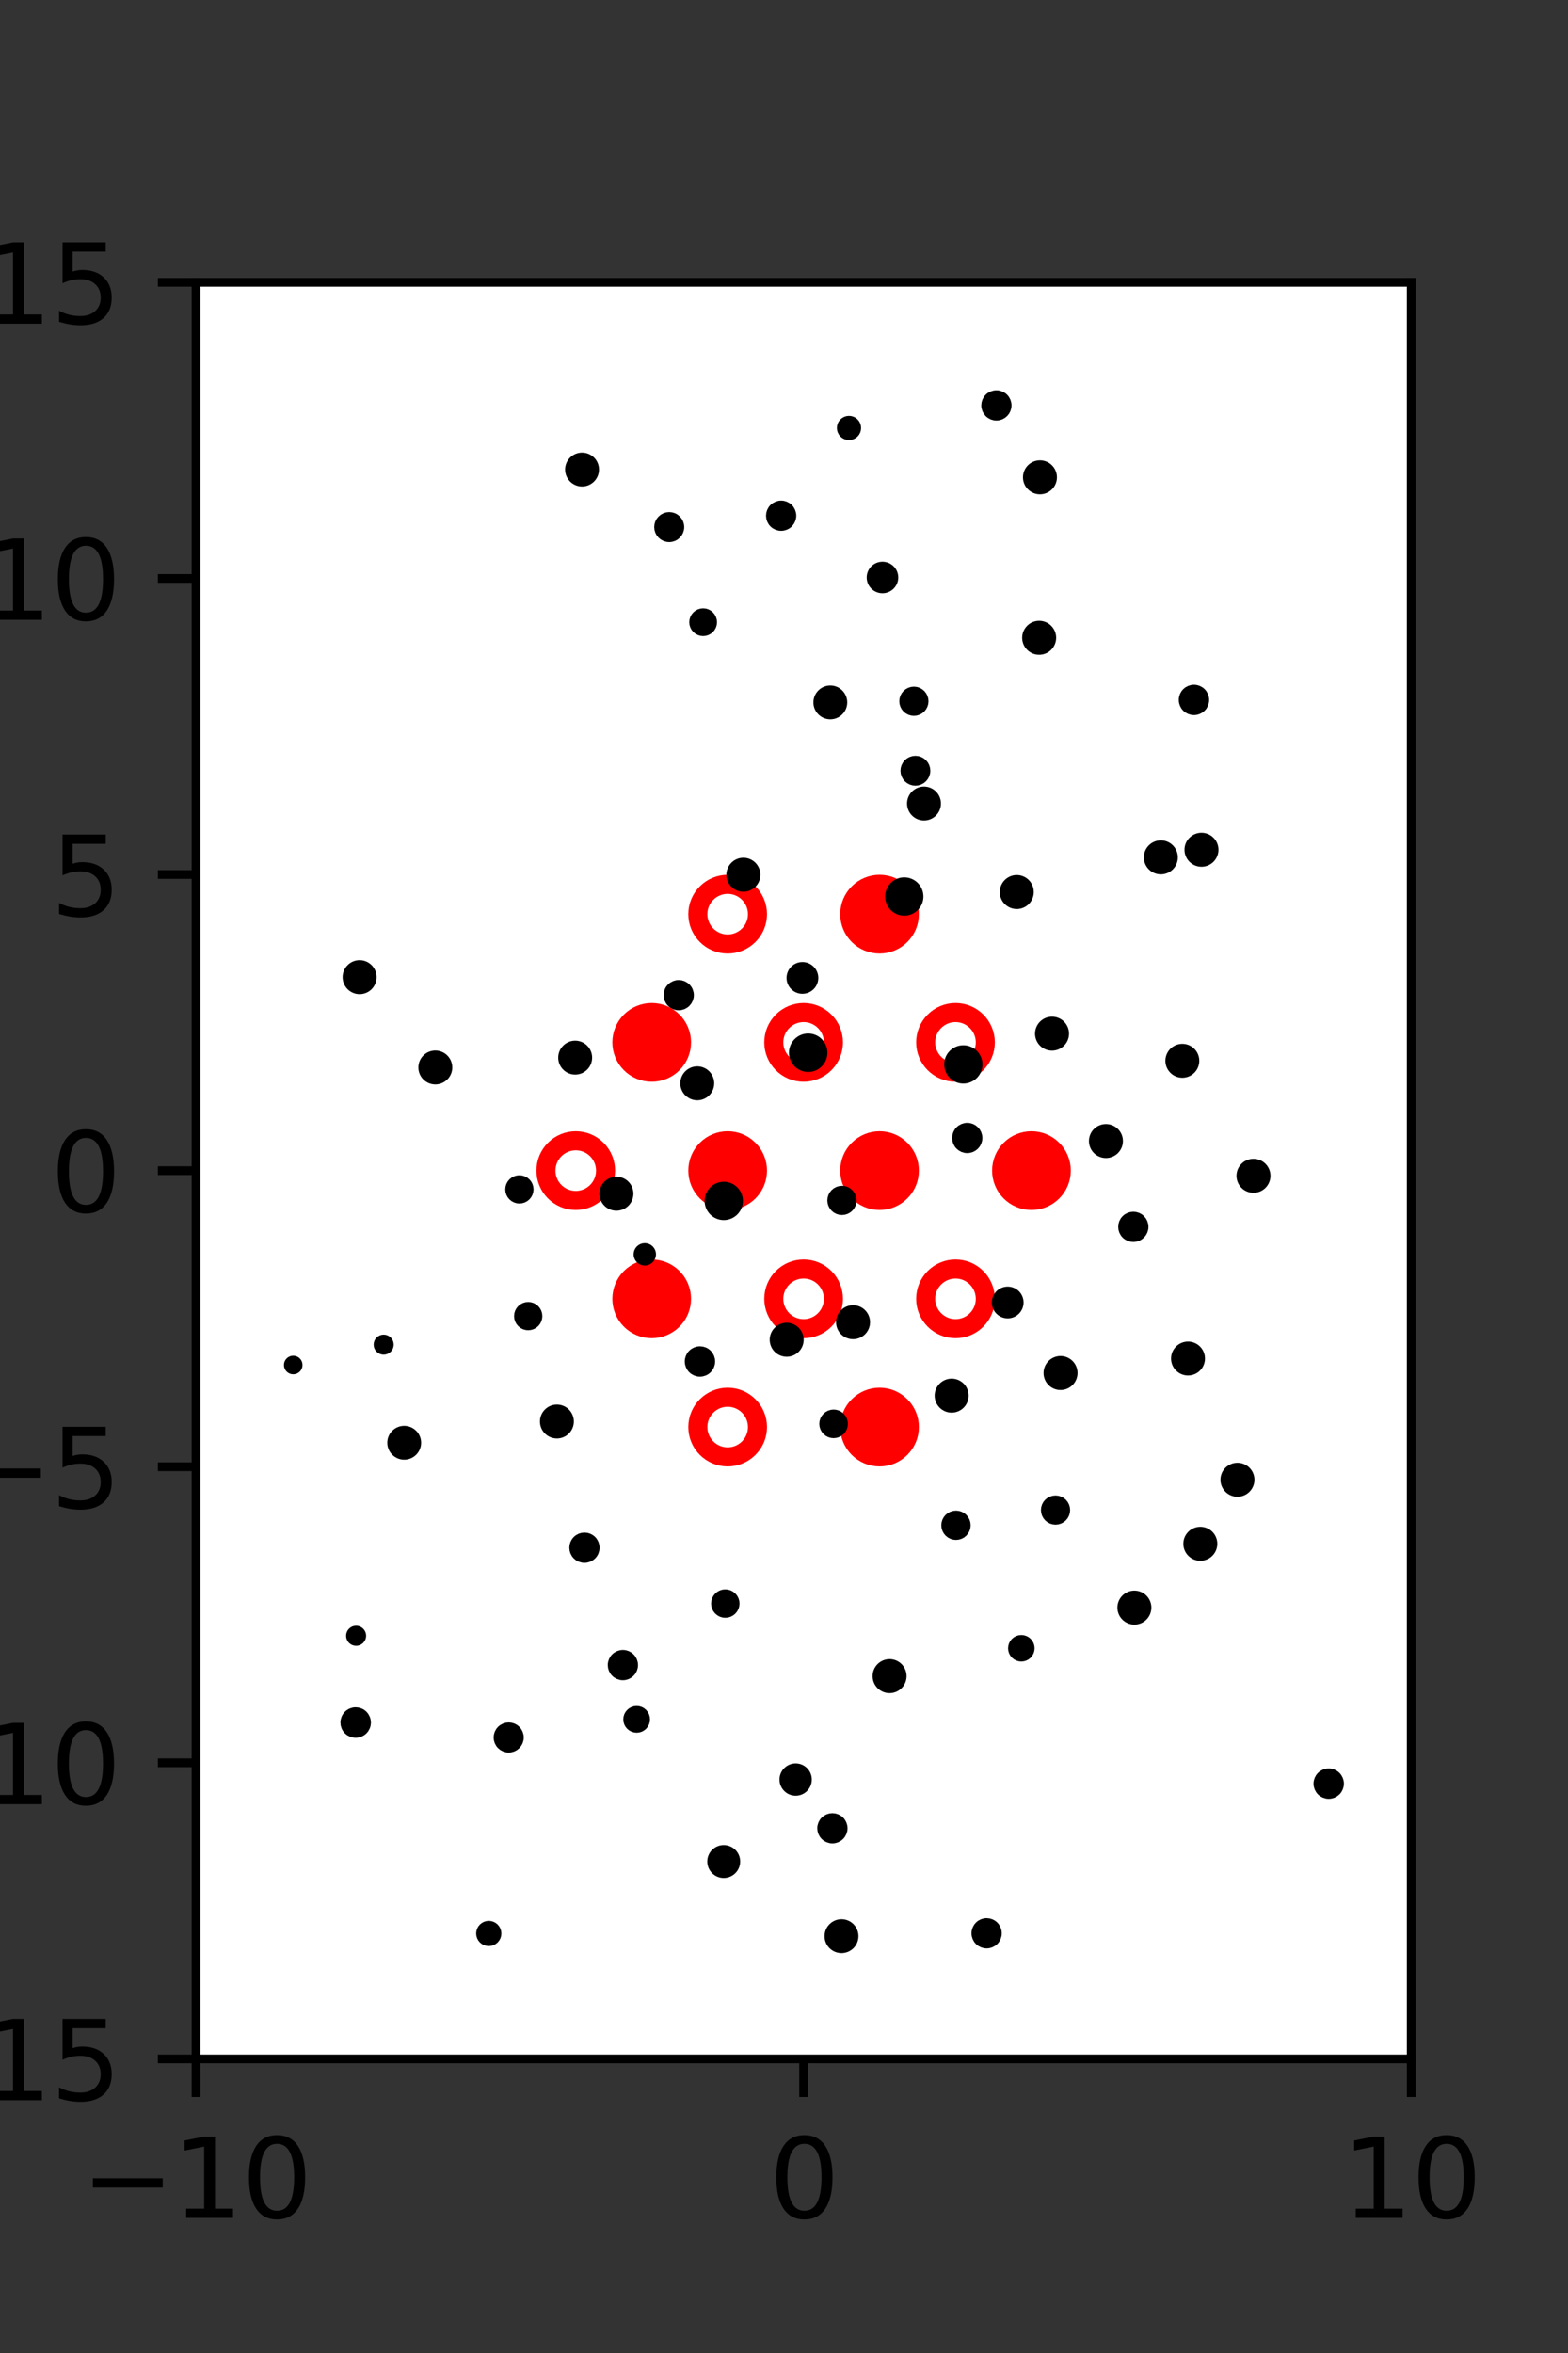 <?xml version="1.0" encoding="utf-8" standalone="no"?>
<!DOCTYPE svg PUBLIC "-//W3C//DTD SVG 1.1//EN"
  "http://www.w3.org/Graphics/SVG/1.1/DTD/svg11.dtd">
<svg xmlns:xlink="http://www.w3.org/1999/xlink" width="144pt" height="216pt" viewBox="0 0 144 216" xmlns="http://www.w3.org/2000/svg" version="1.1">
 <rect x="0" y="0" width="144" height="216" fill="#333333" stroke="none"/>
 <defs>
  <style type="text/css">*{stroke-linejoin: round; stroke-linecap: butt}</style>
 </defs>
 <g id="figure_1">
  <g id="patch_1">
   <path d="M 0 216 
L 144 216 
L 144 0 
L 0 0 
L 0 216 
z
" style="fill: none"/>
  </g>
  <g id="axes_1">
   <g id="patch_2">
    <path d="M 18 189 
L 129.6 189 
L 129.6 25.92 
L 18 25.92 
z
" style="fill: #ffffff"/>
   </g>
   <g id="PathCollection_1">
    <defs>
     <path id="m86732c90a0" d="M 0 2.739 
C 0.726 2.739 1.423 2.45 1.936 1.936 
C 2.45 1.423 2.739 0.726 2.739 0 
C 2.739 -0.726 2.45 -1.423 1.936 -1.936 
C 1.423 -2.45 0.726 -2.739 0 -2.739 
C -0.726 -2.739 -1.423 -2.45 -1.936 -1.936 
C -2.45 -1.423 -2.739 -0.726 -2.739 0 
C -2.739 0.726 -2.45 1.423 -1.936 1.936 
C -1.423 2.45 -0.726 2.739 0 2.739 
z
" style="stroke: #ff0000; stroke-width: 1.75"/>
    </defs>
    <g clip-path="url(#pb650b4623a)">
     <use xlink:href="#m86732c90a0" x="80.775" y="83.921" style="fill: #ff0000; stroke: #ff0000; stroke-width: 1.75"/>
     <use xlink:href="#m86732c90a0" x="59.85" y="95.691" style="fill: #ff0000; stroke: #ff0000; stroke-width: 1.75"/>
     <use xlink:href="#m86732c90a0" x="66.825" y="107.46" style="fill: #ff0000; stroke: #ff0000; stroke-width: 1.75"/>
     <use xlink:href="#m86732c90a0" x="80.775" y="107.46" style="fill: #ff0000; stroke: #ff0000; stroke-width: 1.75"/>
     <use xlink:href="#m86732c90a0" x="94.725" y="107.46" style="fill: #ff0000; stroke: #ff0000; stroke-width: 1.75"/>
     <use xlink:href="#m86732c90a0" x="59.85" y="119.229" style="fill: #ff0000; stroke: #ff0000; stroke-width: 1.75"/>
     <use xlink:href="#m86732c90a0" x="80.775" y="130.999" style="fill: #ff0000; stroke: #ff0000; stroke-width: 1.75"/>
    </g>
   </g>
   <g id="PathCollection_2">
    <defs>
     <path id="C0_0_cd9a9853eb" d="M 0 2.739 
C 0.726 2.739 1.423 2.45 1.936 1.936 
C 2.45 1.423 2.739 0.726 2.739 -0 
C 2.739 -0.726 2.45 -1.423 1.936 -1.936 
C 1.423 -2.45 0.726 -2.739 0 -2.739 
C -0.726 -2.739 -1.423 -2.45 -1.936 -1.936 
C -2.45 -1.423 -2.739 -0.726 -2.739 0 
C -2.739 0.726 -2.45 1.423 -1.936 1.936 
C -1.423 2.45 -0.726 2.739 0 2.739 
z
"/>
    </defs>
    <g clip-path="url(#pb650b4623a)">
     <use xlink:href="#C0_0_cd9a9853eb" x="66.825" y="83.921" style="fill: none; stroke: #ff0000; stroke-width: 1.75"/>
    </g>
    <g clip-path="url(#pb650b4623a)">
     <use xlink:href="#C0_0_cd9a9853eb" x="73.8" y="95.691" style="fill: none; stroke: #ff0000; stroke-width: 1.75"/>
    </g>
    <g clip-path="url(#pb650b4623a)">
     <use xlink:href="#C0_0_cd9a9853eb" x="87.75" y="95.691" style="fill: none; stroke: #ff0000; stroke-width: 1.75"/>
    </g>
    <g clip-path="url(#pb650b4623a)">
     <use xlink:href="#C0_0_cd9a9853eb" x="52.875" y="107.46" style="fill: none; stroke: #ff0000; stroke-width: 1.75"/>
    </g>
    <g clip-path="url(#pb650b4623a)">
     <use xlink:href="#C0_0_cd9a9853eb" x="73.8" y="119.229" style="fill: none; stroke: #ff0000; stroke-width: 1.75"/>
    </g>
    <g clip-path="url(#pb650b4623a)">
     <use xlink:href="#C0_0_cd9a9853eb" x="87.75" y="119.229" style="fill: none; stroke: #ff0000; stroke-width: 1.75"/>
    </g>
    <g clip-path="url(#pb650b4623a)">
     <use xlink:href="#C0_0_cd9a9853eb" x="66.825" y="130.999" style="fill: none; stroke: #ff0000; stroke-width: 1.75"/>
    </g>
   </g>
   <g id="PathCollection_3">
    <path d="M 110.34 79.069 
C 110.621 79.069 110.891 78.957 111.09 78.759 
C 111.289 78.56 111.401 78.29 111.401 78.009 
C 111.401 77.727 111.289 77.457 111.09 77.259 
C 110.891 77.06 110.621 76.948 110.34 76.948 
C 110.059 76.948 109.789 77.06 109.59 77.259 
C 109.391 77.457 109.279 77.727 109.279 78.009 
C 109.279 78.29 109.391 78.56 109.59 78.759 
C 109.789 78.957 110.059 79.069 110.34 79.069 
z
" clip-path="url(#pb650b4623a)" style="stroke: #000000"/>
    <path d="M 109.647 65.149 
C 109.885 65.149 110.112 65.055 110.28 64.887 
C 110.448 64.719 110.542 64.492 110.542 64.254 
C 110.542 64.017 110.448 63.789 110.28 63.622 
C 110.112 63.454 109.885 63.36 109.647 63.36 
C 109.41 63.36 109.183 63.454 109.015 63.622 
C 108.847 63.789 108.753 64.017 108.753 64.254 
C 108.753 64.492 108.847 64.719 109.015 64.887 
C 109.183 65.055 109.41 65.149 109.647 65.149 
z
" clip-path="url(#pb650b4623a)" style="stroke: #000000"/>
    <path d="M 115.114 108.997 
C 115.396 108.997 115.666 108.886 115.864 108.687 
C 116.063 108.488 116.175 108.218 116.175 107.937 
C 116.175 107.655 116.063 107.386 115.864 107.187 
C 115.666 106.988 115.396 106.876 115.114 106.876 
C 114.833 106.876 114.563 106.988 114.364 107.187 
C 114.166 107.386 114.054 107.655 114.054 107.937 
C 114.054 108.218 114.166 108.488 114.364 108.687 
C 114.563 108.886 114.833 108.997 115.114 108.997 
z
" clip-path="url(#pb650b4623a)" style="stroke: #000000"/>
    <path d="M 108.582 98.438 
C 108.862 98.438 109.131 98.326 109.329 98.128 
C 109.528 97.93 109.639 97.661 109.639 97.38 
C 109.639 97.1 109.528 96.831 109.329 96.633 
C 109.131 96.434 108.862 96.323 108.582 96.323 
C 108.301 96.323 108.032 96.434 107.834 96.633 
C 107.636 96.831 107.524 97.1 107.524 97.38 
C 107.524 97.661 107.636 97.93 107.834 98.128 
C 108.032 98.326 108.301 98.438 108.582 98.438 
z
" clip-path="url(#pb650b4623a)" style="stroke: #000000"/>
    <path d="M 106.377 84.378 
C 106.377 84.378 106.377 84.378 106.377 84.378 
C 106.377 84.378 106.377 84.378 106.377 84.378 
C 106.377 84.378 106.377 84.378 106.377 84.378 
C 106.377 84.378 106.377 84.378 106.377 84.378 
C 106.377 84.378 106.377 84.378 106.377 84.378 
C 106.377 84.378 106.377 84.378 106.377 84.378 
C 106.377 84.378 106.377 84.378 106.377 84.378 
C 106.377 84.378 106.377 84.378 106.377 84.378 
z
" clip-path="url(#pb650b4623a)" style="stroke: #000000"/>
    <path d="M 106.607 79.768 
C 106.888 79.768 107.158 79.656 107.357 79.457 
C 107.556 79.258 107.668 78.988 107.668 78.707 
C 107.668 78.426 107.556 78.156 107.357 77.957 
C 107.158 77.758 106.888 77.646 106.607 77.646 
C 106.326 77.646 106.056 77.758 105.857 77.957 
C 105.658 78.156 105.546 78.426 105.546 78.707 
C 105.546 78.988 105.658 79.258 105.857 79.457 
C 106.056 79.656 106.326 79.768 106.607 79.768 
z
" clip-path="url(#pb650b4623a)" style="stroke: #000000"/>
    <path d="M 100.341 64.025 
C 100.341 64.025 100.341 64.025 100.341 64.025 
C 100.341 64.025 100.341 64.025 100.341 64.025 
C 100.341 64.025 100.341 64.025 100.341 64.025 
C 100.341 64.025 100.341 64.025 100.341 64.025 
C 100.341 64.025 100.341 64.025 100.341 64.025 
C 100.341 64.025 100.341 64.025 100.341 64.025 
C 100.341 64.025 100.341 64.025 100.341 64.025 
C 100.341 64.025 100.341 64.025 100.341 64.025 
z
" clip-path="url(#pb650b4623a)" style="stroke: #000000"/>
    <path d="M 95.433 59.61 
C 95.714 59.61 95.984 59.499 96.183 59.3 
C 96.382 59.101 96.494 58.831 96.494 58.55 
C 96.494 58.268 96.382 57.999 96.183 57.8 
C 95.984 57.601 95.714 57.489 95.433 57.489 
C 95.152 57.489 94.882 57.601 94.683 57.8 
C 94.484 57.999 94.372 58.268 94.372 58.55 
C 94.372 58.831 94.484 59.101 94.683 59.3 
C 94.882 59.499 95.152 59.61 95.433 59.61 
z
" clip-path="url(#pb650b4623a)" style="stroke: #000000"/>
    <path d="M 95.506 44.879 
C 95.787 44.879 96.057 44.767 96.256 44.568 
C 96.455 44.37 96.566 44.1 96.566 43.818 
C 96.566 43.537 96.455 43.267 96.256 43.068 
C 96.057 42.87 95.787 42.758 95.506 42.758 
C 95.225 42.758 94.955 42.87 94.756 43.068 
C 94.557 43.267 94.445 43.537 94.445 43.818 
C 94.445 44.1 94.557 44.37 94.756 44.568 
C 94.955 44.767 95.225 44.879 95.506 44.879 
z
" clip-path="url(#pb650b4623a)" style="stroke: #000000"/>
    <path d="M 91.506 38.106 
C 91.742 38.106 91.968 38.012 92.135 37.845 
C 92.302 37.678 92.395 37.452 92.395 37.216 
C 92.395 36.981 92.302 36.754 92.135 36.588 
C 91.968 36.421 91.742 36.327 91.506 36.327 
C 91.27 36.327 91.044 36.421 90.877 36.588 
C 90.711 36.754 90.617 36.981 90.617 37.216 
C 90.617 37.452 90.711 37.678 90.877 37.845 
C 91.044 38.012 91.27 38.106 91.506 38.106 
z
" clip-path="url(#pb650b4623a)" style="stroke: #000000"/>
    <path d="M 122.025 164.627 
C 122.262 164.627 122.489 164.533 122.657 164.365 
C 122.825 164.197 122.919 163.97 122.919 163.733 
C 122.919 163.495 122.825 163.268 122.657 163.1 
C 122.489 162.932 122.262 162.838 122.025 162.838 
C 121.787 162.838 121.56 162.932 121.392 163.1 
C 121.224 163.268 121.13 163.495 121.13 163.733 
C 121.13 163.97 121.224 164.197 121.392 164.365 
C 121.56 164.533 121.787 164.627 122.025 164.627 
z
" clip-path="url(#pb650b4623a)" style="stroke: #000000"/>
    <path d="M 117.487 152.85 
C 117.487 152.85 117.487 152.85 117.487 152.85 
C 117.487 152.85 117.487 152.85 117.487 152.85 
C 117.487 152.85 117.487 152.85 117.487 152.85 
C 117.487 152.85 117.487 152.85 117.487 152.85 
C 117.487 152.85 117.487 152.85 117.487 152.85 
C 117.487 152.85 117.487 152.85 117.487 152.85 
C 117.487 152.85 117.487 152.85 117.487 152.85 
C 117.487 152.85 117.487 152.85 117.487 152.85 
z
" clip-path="url(#pb650b4623a)" style="stroke: #000000"/>
    <path d="M 110.234 142.775 
C 110.515 142.775 110.785 142.663 110.984 142.464 
C 111.183 142.265 111.294 141.995 111.294 141.714 
C 111.294 141.433 111.183 141.163 110.984 140.964 
C 110.785 140.765 110.515 140.653 110.234 140.653 
C 109.953 140.653 109.683 140.765 109.484 140.964 
C 109.285 141.163 109.173 141.433 109.173 141.714 
C 109.173 141.995 109.285 142.265 109.484 142.464 
C 109.683 142.663 109.953 142.775 110.234 142.775 
z
" clip-path="url(#pb650b4623a)" style="stroke: #000000"/>
    <path d="M 113.643 136.897 
C 113.924 136.897 114.194 136.785 114.393 136.586 
C 114.592 136.387 114.704 136.117 114.704 135.836 
C 114.704 135.555 114.592 135.285 114.393 135.086 
C 114.194 134.887 113.924 134.775 113.643 134.775 
C 113.362 134.775 113.092 134.887 112.893 135.086 
C 112.694 135.285 112.582 135.555 112.582 135.836 
C 112.582 136.117 112.694 136.387 112.893 136.586 
C 113.092 136.785 113.362 136.897 113.643 136.897 
z
" clip-path="url(#pb650b4623a)" style="stroke: #000000"/>
    <path d="M 109.104 125.767 
C 109.384 125.767 109.653 125.656 109.852 125.457 
C 110.05 125.259 110.161 124.99 110.161 124.71 
C 110.161 124.429 110.05 124.16 109.852 123.962 
C 109.653 123.764 109.384 123.652 109.104 123.652 
C 108.823 123.652 108.554 123.764 108.356 123.962 
C 108.158 124.16 108.046 124.429 108.046 124.71 
C 108.046 124.99 108.158 125.259 108.356 125.457 
C 108.554 125.656 108.823 125.767 109.104 125.767 
z
" clip-path="url(#pb650b4623a)" style="stroke: #000000"/>
    <path d="M 104.08 113.511 
C 104.316 113.511 104.542 113.417 104.709 113.25 
C 104.875 113.084 104.969 112.858 104.969 112.622 
C 104.969 112.386 104.875 112.16 104.709 111.993 
C 104.542 111.826 104.316 111.733 104.08 111.733 
C 103.844 111.733 103.618 111.826 103.451 111.993 
C 103.284 112.16 103.191 112.386 103.191 112.622 
C 103.191 112.858 103.284 113.084 103.451 113.25 
C 103.618 113.417 103.844 113.511 104.08 113.511 
z
" clip-path="url(#pb650b4623a)" style="stroke: #000000"/>
    <path d="M 101.566 105.806 
C 101.847 105.806 102.117 105.695 102.316 105.496 
C 102.515 105.297 102.627 105.027 102.627 104.746 
C 102.627 104.464 102.515 104.195 102.316 103.996 
C 102.117 103.797 101.847 103.685 101.566 103.685 
C 101.285 103.685 101.015 103.797 100.816 103.996 
C 100.617 104.195 100.506 104.464 100.506 104.746 
C 100.506 105.027 100.617 105.297 100.816 105.496 
C 101.015 105.695 101.285 105.806 101.566 105.806 
z
" clip-path="url(#pb650b4623a)" style="stroke: #000000"/>
    <path d="M 96.614 95.95 
C 96.895 95.95 97.165 95.838 97.364 95.64 
C 97.563 95.441 97.675 95.171 97.675 94.89 
C 97.675 94.608 97.563 94.338 97.364 94.14 
C 97.165 93.941 96.895 93.829 96.614 93.829 
C 96.333 93.829 96.063 93.941 95.864 94.14 
C 95.665 94.338 95.553 94.608 95.553 94.89 
C 95.553 95.171 95.665 95.441 95.864 95.64 
C 96.063 95.838 96.333 95.95 96.614 95.95 
z
" clip-path="url(#pb650b4623a)" style="stroke: #000000"/>
    <path d="M 93.376 82.951 
C 93.657 82.951 93.927 82.839 94.126 82.64 
C 94.325 82.441 94.437 82.171 94.437 81.89 
C 94.437 81.609 94.325 81.339 94.126 81.14 
C 93.927 80.941 93.657 80.829 93.376 80.829 
C 93.095 80.829 92.825 80.941 92.626 81.14 
C 92.427 81.339 92.315 81.609 92.315 81.89 
C 92.315 82.171 92.427 82.441 92.626 82.64 
C 92.825 82.839 93.095 82.951 93.376 82.951 
z
" clip-path="url(#pb650b4623a)" style="stroke: #000000"/>
    <path d="M 84.067 71.627 
C 84.298 71.627 84.52 71.535 84.683 71.372 
C 84.847 71.208 84.939 70.987 84.939 70.755 
C 84.939 70.524 84.847 70.302 84.683 70.139 
C 84.52 69.975 84.298 69.883 84.067 69.883 
C 83.836 69.883 83.614 69.975 83.45 70.139 
C 83.287 70.302 83.195 70.524 83.195 70.755 
C 83.195 70.987 83.287 71.208 83.45 71.372 
C 83.614 71.535 83.836 71.627 84.067 71.627 
z
" clip-path="url(#pb650b4623a)" style="stroke: #000000"/>
    <path d="M 83.929 65.216 
C 84.152 65.216 84.366 65.128 84.524 64.97 
C 84.681 64.812 84.77 64.598 84.77 64.375 
C 84.77 64.152 84.681 63.938 84.524 63.781 
C 84.366 63.623 84.152 63.534 83.929 63.534 
C 83.706 63.534 83.492 63.623 83.334 63.781 
C 83.177 63.938 83.088 64.152 83.088 64.375 
C 83.088 64.598 83.177 64.812 83.334 64.97 
C 83.492 65.128 83.706 65.216 83.929 65.216 
z
" clip-path="url(#pb650b4623a)" style="stroke: #000000"/>
    <path d="M 81.043 53.962 
C 81.295 53.962 81.537 53.862 81.715 53.684 
C 81.893 53.506 81.993 53.265 81.993 53.013 
C 81.993 52.761 81.893 52.52 81.715 52.342 
C 81.537 52.164 81.295 52.064 81.043 52.064 
C 80.792 52.064 80.55 52.164 80.372 52.342 
C 80.194 52.52 80.094 52.761 80.094 53.013 
C 80.094 53.265 80.194 53.506 80.372 53.684 
C 80.55 53.862 80.792 53.962 81.043 53.962 
z
" clip-path="url(#pb650b4623a)" style="stroke: #000000"/>
    <path d="M 77.968 39.9 
C 78.13 39.9 78.286 39.836 78.401 39.721 
C 78.516 39.606 78.58 39.45 78.58 39.288 
C 78.58 39.126 78.516 38.97 78.401 38.855 
C 78.286 38.74 78.13 38.676 77.968 38.676 
C 77.806 38.676 77.65 38.74 77.535 38.855 
C 77.42 38.97 77.356 39.126 77.356 39.288 
C 77.356 39.45 77.42 39.606 77.535 39.721 
C 77.65 39.836 77.806 39.9 77.968 39.9 
z
" clip-path="url(#pb650b4623a)" style="stroke: #000000"/>
    <path d="M 76.759 29.046 
C 76.759 29.046 76.759 29.046 76.759 29.046 
C 76.759 29.046 76.759 29.046 76.759 29.046 
C 76.759 29.046 76.759 29.046 76.759 29.046 
C 76.759 29.046 76.759 29.046 76.759 29.046 
C 76.759 29.046 76.759 29.046 76.759 29.046 
C 76.759 29.046 76.759 29.046 76.759 29.046 
C 76.759 29.046 76.759 29.046 76.759 29.046 
C 76.759 29.046 76.759 29.046 76.759 29.046 
z
" clip-path="url(#pb650b4623a)" style="stroke: #000000"/>
    <path d="M 113.461 161.859 
C 113.461 161.859 113.461 161.859 113.461 161.859 
C 113.461 161.859 113.461 161.859 113.461 161.859 
C 113.461 161.859 113.461 161.859 113.461 161.859 
C 113.461 161.859 113.461 161.859 113.461 161.859 
C 113.461 161.859 113.461 161.859 113.461 161.859 
C 113.461 161.859 113.461 161.859 113.461 161.859 
C 113.461 161.859 113.461 161.859 113.461 161.859 
C 113.461 161.859 113.461 161.859 113.461 161.859 
z
" clip-path="url(#pb650b4623a)" style="stroke: #000000"/>
    <path d="M 106.867 158.281 
C 106.867 158.281 106.867 158.281 106.867 158.281 
C 106.867 158.281 106.867 158.281 106.867 158.281 
C 106.867 158.281 106.867 158.281 106.867 158.281 
C 106.867 158.281 106.867 158.281 106.867 158.281 
C 106.867 158.281 106.867 158.281 106.867 158.281 
C 106.867 158.281 106.867 158.281 106.867 158.281 
C 106.867 158.281 106.867 158.281 106.867 158.281 
C 106.867 158.281 106.867 158.281 106.867 158.281 
z
" clip-path="url(#pb650b4623a)" style="stroke: #000000"/>
    <path d="M 104.178 148.634 
C 104.459 148.634 104.729 148.522 104.928 148.323 
C 105.127 148.124 105.238 147.854 105.238 147.573 
C 105.238 147.292 105.127 147.022 104.928 146.823 
C 104.729 146.624 104.459 146.512 104.178 146.512 
C 103.896 146.512 103.627 146.624 103.428 146.823 
C 103.229 147.022 103.117 147.292 103.117 147.573 
C 103.117 147.854 103.229 148.124 103.428 148.323 
C 103.627 148.522 103.896 148.634 104.178 148.634 
z
" clip-path="url(#pb650b4623a)" style="stroke: #000000"/>
    <path d="M 96.937 139.46 
C 97.16 139.46 97.373 139.371 97.531 139.213 
C 97.689 139.056 97.777 138.842 97.777 138.619 
C 97.777 138.396 97.689 138.182 97.531 138.024 
C 97.373 137.866 97.16 137.778 96.937 137.778 
C 96.713 137.778 96.5 137.866 96.342 138.024 
C 96.184 138.182 96.096 138.396 96.096 138.619 
C 96.096 138.842 96.184 139.056 96.342 139.213 
C 96.5 139.371 96.713 139.46 96.937 139.46 
z
" clip-path="url(#pb650b4623a)" style="stroke: #000000"/>
    <path d="M 97.397 127.098 
C 97.678 127.098 97.948 126.987 98.147 126.788 
C 98.346 126.589 98.458 126.319 98.458 126.038 
C 98.458 125.756 98.346 125.487 98.147 125.288 
C 97.948 125.089 97.678 124.977 97.397 124.977 
C 97.116 124.977 96.846 125.089 96.647 125.288 
C 96.448 125.487 96.336 125.756 96.336 126.038 
C 96.336 126.319 96.448 126.589 96.647 126.788 
C 96.846 126.987 97.116 127.098 97.397 127.098 
z
" clip-path="url(#pb650b4623a)" style="stroke: #000000"/>
    <path d="M 92.543 120.521 
C 92.797 120.521 93.041 120.42 93.22 120.24 
C 93.4 120.061 93.501 119.817 93.501 119.563 
C 93.501 119.308 93.4 119.065 93.22 118.885 
C 93.041 118.705 92.797 118.604 92.543 118.604 
C 92.288 118.604 92.045 118.705 91.865 118.885 
C 91.685 119.065 91.584 119.308 91.584 119.563 
C 91.584 119.817 91.685 120.061 91.865 120.24 
C 92.045 120.42 92.288 120.521 92.543 120.521 
z
" clip-path="url(#pb650b4623a)" style="stroke: #000000"/>
    <path d="M 88.829 105.353 
C 89.065 105.353 89.291 105.259 89.458 105.093 
C 89.624 104.926 89.718 104.7 89.718 104.464 
C 89.718 104.228 89.624 104.002 89.458 103.835 
C 89.291 103.669 89.065 103.575 88.829 103.575 
C 88.593 103.575 88.367 103.669 88.2 103.835 
C 88.033 104.002 87.94 104.228 87.94 104.464 
C 87.94 104.7 88.033 104.926 88.2 105.093 
C 88.367 105.259 88.593 105.353 88.829 105.353 
z
" clip-path="url(#pb650b4623a)" style="stroke: #000000"/>
    <path d="M 88.469 98.972 
C 88.803 98.972 89.123 98.839 89.359 98.603 
C 89.596 98.367 89.728 98.046 89.728 97.712 
C 89.728 97.378 89.596 97.058 89.359 96.822 
C 89.123 96.585 88.803 96.453 88.469 96.453 
C 88.135 96.453 87.815 96.585 87.578 96.822 
C 87.342 97.058 87.21 97.378 87.21 97.712 
C 87.21 98.046 87.342 98.367 87.578 98.603 
C 87.815 98.839 88.135 98.972 88.469 98.972 
z
" clip-path="url(#pb650b4623a)" style="stroke: #000000"/>
    <path d="M 83.043 83.561 
C 83.377 83.561 83.698 83.428 83.934 83.192 
C 84.17 82.956 84.303 82.636 84.303 82.302 
C 84.303 81.968 84.17 81.647 83.934 81.411 
C 83.698 81.175 83.377 81.042 83.043 81.042 
C 82.709 81.042 82.389 81.175 82.153 81.411 
C 81.916 81.647 81.784 81.968 81.784 82.302 
C 81.784 82.636 81.916 82.956 82.153 83.192 
C 82.389 83.428 82.709 83.561 83.043 83.561 
z
" clip-path="url(#pb650b4623a)" style="stroke: #000000"/>
    <path d="M 84.857 74.822 
C 85.137 74.822 85.406 74.711 85.604 74.512 
C 85.803 74.314 85.914 74.045 85.914 73.765 
C 85.914 73.484 85.803 73.215 85.604 73.017 
C 85.406 72.819 85.137 72.707 84.857 72.707 
C 84.576 72.707 84.307 72.819 84.109 73.017 
C 83.911 73.215 83.799 73.484 83.799 73.765 
C 83.799 74.045 83.911 74.314 84.109 74.512 
C 84.307 74.711 84.576 74.822 84.857 74.822 
z
" clip-path="url(#pb650b4623a)" style="stroke: #000000"/>
    <path d="M 76.253 65.536 
C 76.533 65.536 76.801 65.425 76.998 65.227 
C 77.196 65.03 77.307 64.761 77.307 64.482 
C 77.307 64.202 77.196 63.934 76.998 63.737 
C 76.801 63.539 76.533 63.428 76.253 63.428 
C 75.974 63.428 75.705 63.539 75.508 63.737 
C 75.31 63.934 75.199 64.202 75.199 64.482 
C 75.199 64.761 75.31 65.03 75.508 65.227 
C 75.705 65.425 75.974 65.536 76.253 65.536 
z
" clip-path="url(#pb650b4623a)" style="stroke: #000000"/>
    <path d="M 71.161 52.86 
C 71.161 52.86 71.161 52.86 71.161 52.86 
C 71.161 52.86 71.161 52.86 71.161 52.86 
C 71.161 52.86 71.161 52.86 71.161 52.86 
C 71.161 52.86 71.161 52.86 71.161 52.86 
C 71.161 52.86 71.161 52.86 71.161 52.86 
C 71.161 52.86 71.161 52.86 71.161 52.86 
C 71.161 52.86 71.161 52.86 71.161 52.86 
C 71.161 52.86 71.161 52.86 71.161 52.86 
z
" clip-path="url(#pb650b4623a)" style="stroke: #000000"/>
    <path d="M 71.737 48.231 
C 71.973 48.231 72.199 48.138 72.366 47.971 
C 72.532 47.804 72.626 47.578 72.626 47.342 
C 72.626 47.106 72.532 46.88 72.366 46.714 
C 72.199 46.547 71.973 46.453 71.737 46.453 
C 71.501 46.453 71.275 46.547 71.108 46.714 
C 70.941 46.88 70.848 47.106 70.848 47.342 
C 70.848 47.578 70.941 47.804 71.108 47.971 
C 71.275 48.138 71.501 48.231 71.737 48.231 
z
" clip-path="url(#pb650b4623a)" style="stroke: #000000"/>
    <path d="M 65.186 32.253 
C 65.186 32.253 65.186 32.253 65.186 32.253 
C 65.186 32.253 65.186 32.253 65.186 32.253 
C 65.186 32.253 65.186 32.253 65.186 32.253 
C 65.186 32.253 65.186 32.253 65.186 32.253 
C 65.186 32.253 65.186 32.253 65.186 32.253 
C 65.186 32.253 65.186 32.253 65.186 32.253 
C 65.186 32.253 65.186 32.253 65.186 32.253 
C 65.186 32.253 65.186 32.253 65.186 32.253 
z
" clip-path="url(#pb650b4623a)" style="stroke: #000000"/>
    <path d="M 100.621 171.4 
C 100.621 171.4 100.621 171.4 100.621 171.4 
C 100.621 171.4 100.621 171.4 100.621 171.4 
C 100.621 171.4 100.621 171.4 100.621 171.4 
C 100.621 171.4 100.621 171.4 100.621 171.4 
C 100.621 171.4 100.621 171.4 100.621 171.4 
C 100.621 171.4 100.621 171.4 100.621 171.4 
C 100.621 171.4 100.621 171.4 100.621 171.4 
C 100.621 171.4 100.621 171.4 100.621 171.4 
z
" clip-path="url(#pb650b4623a)" style="stroke: #000000"/>
    <path d="M 94.15 162.452 
C 94.15 162.452 94.15 162.452 94.15 162.452 
C 94.15 162.452 94.15 162.452 94.15 162.452 
C 94.15 162.452 94.15 162.452 94.15 162.452 
C 94.15 162.452 94.15 162.452 94.15 162.452 
C 94.15 162.452 94.15 162.452 94.15 162.452 
C 94.15 162.452 94.15 162.452 94.15 162.452 
C 94.15 162.452 94.15 162.452 94.15 162.452 
C 94.15 162.452 94.15 162.452 94.15 162.452 
z
" clip-path="url(#pb650b4623a)" style="stroke: #000000"/>
    <path d="M 93.796 152.024 
C 93.986 152.024 94.169 151.948 94.303 151.814 
C 94.438 151.679 94.514 151.496 94.514 151.306 
C 94.514 151.116 94.438 150.933 94.303 150.798 
C 94.169 150.664 93.986 150.588 93.796 150.588 
C 93.605 150.588 93.423 150.664 93.288 150.798 
C 93.154 150.933 93.078 151.116 93.078 151.306 
C 93.078 151.496 93.154 151.679 93.288 151.814 
C 93.423 151.948 93.605 152.024 93.796 152.024 
z
" clip-path="url(#pb650b4623a)" style="stroke: #000000"/>
    <path d="M 87.793 140.862 
C 88.018 140.862 88.234 140.773 88.393 140.614 
C 88.551 140.455 88.641 140.239 88.641 140.014 
C 88.641 139.79 88.551 139.574 88.393 139.415 
C 88.234 139.256 88.018 139.167 87.793 139.167 
C 87.569 139.167 87.353 139.256 87.194 139.415 
C 87.035 139.574 86.946 139.79 86.946 140.014 
C 86.946 140.239 87.035 140.455 87.194 140.614 
C 87.353 140.773 87.569 140.862 87.793 140.862 
z
" clip-path="url(#pb650b4623a)" style="stroke: #000000"/>
    <path d="M 87.396 129.175 
C 87.677 129.175 87.947 129.063 88.146 128.864 
C 88.344 128.665 88.456 128.395 88.456 128.114 
C 88.456 127.833 88.344 127.563 88.146 127.364 
C 87.947 127.165 87.677 127.053 87.396 127.053 
C 87.114 127.053 86.844 127.165 86.646 127.364 
C 86.447 127.563 86.335 127.833 86.335 128.114 
C 86.335 128.395 86.447 128.665 86.646 128.864 
C 86.844 129.063 87.114 129.175 87.396 129.175 
z
" clip-path="url(#pb650b4623a)" style="stroke: #000000"/>
    <path d="M 78.342 122.434 
C 78.623 122.434 78.893 122.322 79.092 122.123 
C 79.291 121.924 79.402 121.654 79.402 121.373 
C 79.402 121.092 79.291 120.822 79.092 120.623 
C 78.893 120.424 78.623 120.312 78.342 120.312 
C 78.06 120.312 77.791 120.424 77.592 120.623 
C 77.393 120.822 77.281 121.092 77.281 121.373 
C 77.281 121.654 77.393 121.924 77.592 122.123 
C 77.791 122.322 78.06 122.434 78.342 122.434 
z
" clip-path="url(#pb650b4623a)" style="stroke: #000000"/>
    <path d="M 77.321 111.036 
C 77.544 111.036 77.758 110.948 77.916 110.79 
C 78.074 110.632 78.162 110.418 78.162 110.195 
C 78.162 109.972 78.074 109.758 77.916 109.601 
C 77.758 109.443 77.544 109.354 77.321 109.354 
C 77.098 109.354 76.884 109.443 76.727 109.601 
C 76.569 109.758 76.48 109.972 76.48 110.195 
C 76.48 110.418 76.569 110.632 76.727 110.79 
C 76.884 110.948 77.098 111.036 77.321 111.036 
z
" clip-path="url(#pb650b4623a)" style="stroke: #000000"/>
    <path d="M 74.221 97.909 
C 74.557 97.909 74.879 97.775 75.117 97.538 
C 75.354 97.3 75.488 96.978 75.488 96.642 
C 75.488 96.306 75.354 95.983 75.117 95.746 
C 74.879 95.508 74.557 95.374 74.221 95.374 
C 73.885 95.374 73.562 95.508 73.325 95.746 
C 73.087 95.983 72.954 96.306 72.954 96.642 
C 72.954 96.978 73.087 97.3 73.325 97.538 
C 73.562 97.775 73.885 97.909 74.221 97.909 
z
" clip-path="url(#pb650b4623a)" style="stroke: #000000"/>
    <path d="M 73.692 90.73 
C 73.946 90.73 74.189 90.629 74.369 90.45 
C 74.549 90.27 74.65 90.026 74.65 89.772 
C 74.65 89.518 74.549 89.274 74.369 89.094 
C 74.189 88.915 73.946 88.814 73.692 88.814 
C 73.437 88.814 73.194 88.915 73.014 89.094 
C 72.834 89.274 72.733 89.518 72.733 89.772 
C 72.733 90.026 72.834 90.27 73.014 90.45 
C 73.194 90.629 73.437 90.73 73.692 90.73 
z
" clip-path="url(#pb650b4623a)" style="stroke: #000000"/>
    <path d="M 68.269 81.364 
C 68.55 81.364 68.82 81.253 69.019 81.054 
C 69.218 80.855 69.33 80.585 69.33 80.304 
C 69.33 80.022 69.218 79.753 69.019 79.554 
C 68.82 79.355 68.55 79.243 68.269 79.243 
C 67.988 79.243 67.718 79.355 67.519 79.554 
C 67.32 79.753 67.208 80.022 67.208 80.304 
C 67.208 80.585 67.32 80.855 67.519 81.054 
C 67.718 81.253 67.988 81.364 68.269 81.364 
z
" clip-path="url(#pb650b4623a)" style="stroke: #000000"/>
    <path d="M 64.123 70.105 
C 64.123 70.105 64.123 70.105 64.123 70.105 
C 64.123 70.105 64.123 70.105 64.123 70.105 
C 64.123 70.105 64.123 70.105 64.123 70.105 
C 64.123 70.105 64.123 70.105 64.123 70.105 
C 64.123 70.105 64.123 70.105 64.123 70.105 
C 64.123 70.105 64.123 70.105 64.123 70.105 
C 64.123 70.105 64.123 70.105 64.123 70.105 
C 64.123 70.105 64.123 70.105 64.123 70.105 
z
" clip-path="url(#pb650b4623a)" style="stroke: #000000"/>
    <path d="M 64.574 57.894 
C 64.779 57.894 64.976 57.812 65.121 57.667 
C 65.266 57.522 65.348 57.325 65.348 57.119 
C 65.348 56.914 65.266 56.717 65.121 56.572 
C 64.976 56.427 64.779 56.345 64.574 56.345 
C 64.368 56.345 64.171 56.427 64.026 56.572 
C 63.881 56.717 63.799 56.914 63.799 57.119 
C 63.799 57.325 63.881 57.522 64.026 57.667 
C 64.171 57.812 64.368 57.894 64.574 57.894 
z
" clip-path="url(#pb650b4623a)" style="stroke: #000000"/>
    <path d="M 61.458 49.264 
C 61.691 49.264 61.914 49.171 62.079 49.007 
C 62.243 48.842 62.336 48.619 62.336 48.386 
C 62.336 48.153 62.243 47.93 62.079 47.765 
C 61.914 47.601 61.691 47.508 61.458 47.508 
C 61.225 47.508 61.002 47.601 60.837 47.765 
C 60.673 47.93 60.58 48.153 60.58 48.386 
C 60.58 48.619 60.673 48.842 60.837 49.007 
C 61.002 49.171 61.225 49.264 61.458 49.264 
z
" clip-path="url(#pb650b4623a)" style="stroke: #000000"/>
    <path d="M 53.454 44.161 
C 53.734 44.161 54.003 44.05 54.201 43.852 
C 54.4 43.653 54.511 43.384 54.511 43.104 
C 54.511 42.824 54.4 42.555 54.201 42.356 
C 54.003 42.158 53.734 42.047 53.454 42.047 
C 53.173 42.047 52.904 42.158 52.706 42.356 
C 52.508 42.555 52.396 42.824 52.396 43.104 
C 52.396 43.384 52.508 43.653 52.706 43.852 
C 52.904 44.05 53.173 44.161 53.454 44.161 
z
" clip-path="url(#pb650b4623a)" style="stroke: #000000"/>
    <path d="M 90.609 178.36 
C 90.844 178.36 91.071 178.267 91.237 178.1 
C 91.404 177.933 91.498 177.707 91.498 177.471 
C 91.498 177.235 91.404 177.009 91.237 176.842 
C 91.071 176.676 90.844 176.582 90.609 176.582 
C 90.373 176.582 90.147 176.676 89.98 176.842 
C 89.813 177.009 89.719 177.235 89.719 177.471 
C 89.719 177.707 89.813 177.933 89.98 178.1 
C 90.147 178.267 90.373 178.36 90.609 178.36 
z
" clip-path="url(#pb650b4623a)" style="stroke: #000000"/>
    <path d="M 84.41 161.858 
C 84.41 161.858 84.41 161.858 84.41 161.858 
C 84.41 161.858 84.41 161.858 84.41 161.858 
C 84.41 161.858 84.41 161.858 84.41 161.858 
C 84.41 161.858 84.41 161.858 84.41 161.858 
C 84.41 161.858 84.41 161.858 84.41 161.858 
C 84.41 161.858 84.41 161.858 84.41 161.858 
C 84.41 161.858 84.41 161.858 84.41 161.858 
C 84.41 161.858 84.41 161.858 84.41 161.858 
z
" clip-path="url(#pb650b4623a)" style="stroke: #000000"/>
    <path d="M 81.695 154.925 
C 81.977 154.925 82.246 154.813 82.445 154.614 
C 82.644 154.415 82.756 154.145 82.756 153.864 
C 82.756 153.583 82.644 153.313 82.445 153.114 
C 82.246 152.915 81.977 152.803 81.695 152.803 
C 81.414 152.803 81.144 152.915 80.945 153.114 
C 80.746 153.313 80.635 153.583 80.635 153.864 
C 80.635 154.145 80.746 154.415 80.945 154.614 
C 81.144 154.813 81.414 154.925 81.695 154.925 
z
" clip-path="url(#pb650b4623a)" style="stroke: #000000"/>
    <path d="M 79.415 147.257 
C 79.415 147.257 79.415 147.257 79.415 147.257 
C 79.415 147.257 79.415 147.257 79.415 147.257 
C 79.415 147.257 79.415 147.257 79.415 147.257 
C 79.415 147.257 79.415 147.257 79.415 147.257 
C 79.415 147.257 79.415 147.257 79.415 147.257 
C 79.415 147.257 79.415 147.257 79.415 147.257 
C 79.415 147.257 79.415 147.257 79.415 147.257 
C 79.415 147.257 79.415 147.257 79.415 147.257 
z
" clip-path="url(#pb650b4623a)" style="stroke: #000000"/>
    <path d="M 76.555 131.519 
C 76.77 131.519 76.977 131.433 77.13 131.28 
C 77.282 131.128 77.368 130.921 77.368 130.705 
C 77.368 130.49 77.282 130.283 77.13 130.13 
C 76.977 129.978 76.77 129.892 76.555 129.892 
C 76.339 129.892 76.132 129.978 75.98 130.13 
C 75.827 130.283 75.741 130.49 75.741 130.705 
C 75.741 130.921 75.827 131.128 75.98 131.28 
C 76.132 131.433 76.339 131.519 76.555 131.519 
z
" clip-path="url(#pb650b4623a)" style="stroke: #000000"/>
    <path d="M 72.247 124.046 
C 72.529 124.046 72.799 123.934 72.997 123.735 
C 73.196 123.536 73.308 123.266 73.308 122.985 
C 73.308 122.704 73.196 122.434 72.997 122.235 
C 72.799 122.036 72.529 121.924 72.247 121.924 
C 71.966 121.924 71.696 122.036 71.497 122.235 
C 71.299 122.434 71.187 122.704 71.187 122.985 
C 71.187 123.266 71.299 123.536 71.497 123.735 
C 71.696 123.934 71.966 124.046 72.247 124.046 
z
" clip-path="url(#pb650b4623a)" style="stroke: #000000"/>
    <path d="M 66.469 111.5 
C 66.803 111.5 67.124 111.367 67.36 111.131 
C 67.596 110.895 67.729 110.574 67.729 110.24 
C 67.729 109.907 67.596 109.586 67.36 109.35 
C 67.124 109.114 66.803 108.981 66.469 108.981 
C 66.135 108.981 65.815 109.114 65.579 109.35 
C 65.342 109.586 65.21 109.907 65.21 110.24 
C 65.21 110.574 65.342 110.895 65.579 111.131 
C 65.815 111.367 66.135 111.5 66.469 111.5 
z
" clip-path="url(#pb650b4623a)" style="stroke: #000000"/>
    <path d="M 64.033 100.507 
C 64.314 100.507 64.583 100.395 64.781 100.197 
C 64.979 99.999 65.091 99.73 65.091 99.449 
C 65.091 99.169 64.979 98.9 64.781 98.702 
C 64.583 98.504 64.314 98.392 64.033 98.392 
C 63.753 98.392 63.484 98.504 63.286 98.702 
C 63.087 98.9 62.976 99.169 62.976 99.449 
C 62.976 99.73 63.087 99.999 63.286 100.197 
C 63.484 100.395 63.753 100.507 64.033 100.507 
z
" clip-path="url(#pb650b4623a)" style="stroke: #000000"/>
    <path d="M 62.332 92.244 
C 62.567 92.244 62.794 92.15 62.96 91.983 
C 63.127 91.816 63.221 91.59 63.221 91.354 
C 63.221 91.119 63.127 90.892 62.96 90.726 
C 62.794 90.559 62.567 90.465 62.332 90.465 
C 62.096 90.465 61.87 90.559 61.703 90.726 
C 61.536 90.892 61.443 91.119 61.443 91.354 
C 61.443 91.59 61.536 91.816 61.703 91.983 
C 61.87 92.15 62.096 92.244 62.332 92.244 
z
" clip-path="url(#pb650b4623a)" style="stroke: #000000"/>
    <path d="M 57.05 80.931 
C 57.05 80.931 57.05 80.931 57.05 80.931 
C 57.05 80.931 57.05 80.931 57.05 80.931 
C 57.05 80.931 57.05 80.931 57.05 80.931 
C 57.05 80.931 57.05 80.931 57.05 80.931 
C 57.05 80.931 57.05 80.931 57.05 80.931 
C 57.05 80.931 57.05 80.931 57.05 80.931 
C 57.05 80.931 57.05 80.931 57.05 80.931 
C 57.05 80.931 57.05 80.931 57.05 80.931 
z
" clip-path="url(#pb650b4623a)" style="stroke: #000000"/>
    <path d="M 52.061 73.48 
C 52.061 73.48 52.061 73.48 52.061 73.48 
C 52.061 73.48 52.061 73.48 52.061 73.48 
C 52.061 73.48 52.061 73.48 52.061 73.48 
C 52.061 73.48 52.061 73.48 52.061 73.48 
C 52.061 73.48 52.061 73.48 52.061 73.48 
C 52.061 73.48 52.061 73.48 52.061 73.48 
C 52.061 73.48 52.061 73.48 52.061 73.48 
C 52.061 73.48 52.061 73.48 52.061 73.48 
z
" clip-path="url(#pb650b4623a)" style="stroke: #000000"/>
    <path d="M 52.235 60.581 
C 52.235 60.581 52.235 60.581 52.235 60.581 
C 52.235 60.581 52.235 60.581 52.235 60.581 
C 52.235 60.581 52.235 60.581 52.235 60.581 
C 52.235 60.581 52.235 60.581 52.235 60.581 
C 52.235 60.581 52.235 60.581 52.235 60.581 
C 52.235 60.581 52.235 60.581 52.235 60.581 
C 52.235 60.581 52.235 60.581 52.235 60.581 
C 52.235 60.581 52.235 60.581 52.235 60.581 
z
" clip-path="url(#pb650b4623a)" style="stroke: #000000"/>
    <path d="M 47.165 48.17 
C 47.165 48.17 47.165 48.17 47.165 48.17 
C 47.165 48.17 47.165 48.17 47.165 48.17 
C 47.165 48.17 47.165 48.17 47.165 48.17 
C 47.165 48.17 47.165 48.17 47.165 48.17 
C 47.165 48.17 47.165 48.17 47.165 48.17 
C 47.165 48.17 47.165 48.17 47.165 48.17 
C 47.165 48.17 47.165 48.17 47.165 48.17 
C 47.165 48.17 47.165 48.17 47.165 48.17 
z
" clip-path="url(#pb650b4623a)" style="stroke: #000000"/>
    <path d="M 77.28 178.792 
C 77.56 178.792 77.829 178.681 78.027 178.483 
C 78.226 178.284 78.337 178.016 78.337 177.735 
C 78.337 177.455 78.226 177.186 78.027 176.987 
C 77.829 176.789 77.56 176.678 77.28 176.678 
C 76.999 176.678 76.73 176.789 76.532 176.987 
C 76.334 177.186 76.222 177.455 76.222 177.735 
C 76.222 178.016 76.334 178.284 76.532 178.483 
C 76.73 178.681 76.999 178.792 77.28 178.792 
z
" clip-path="url(#pb650b4623a)" style="stroke: #000000"/>
    <path d="M 76.444 168.719 
C 76.68 168.719 76.906 168.625 77.073 168.458 
C 77.24 168.292 77.334 168.065 77.334 167.83 
C 77.334 167.594 77.24 167.368 77.073 167.201 
C 76.906 167.034 76.68 166.941 76.444 166.941 
C 76.209 166.941 75.982 167.034 75.816 167.201 
C 75.649 167.368 75.555 167.594 75.555 167.83 
C 75.555 168.065 75.649 168.292 75.816 168.458 
C 75.982 168.625 76.209 168.719 76.444 168.719 
z
" clip-path="url(#pb650b4623a)" style="stroke: #000000"/>
    <path d="M 73.069 164.341 
C 73.33 164.341 73.581 164.237 73.765 164.052 
C 73.95 163.868 74.053 163.618 74.053 163.357 
C 74.053 163.096 73.95 162.845 73.765 162.661 
C 73.581 162.476 73.33 162.373 73.069 162.373 
C 72.808 162.373 72.558 162.476 72.374 162.661 
C 72.189 162.845 72.085 163.096 72.085 163.357 
C 72.085 163.618 72.189 163.868 72.374 164.052 
C 72.558 164.237 72.808 164.341 73.069 164.341 
z
" clip-path="url(#pb650b4623a)" style="stroke: #000000"/>
    <path d="M 66.61 148.009 
C 66.823 148.009 67.028 147.924 67.179 147.773 
C 67.331 147.622 67.415 147.417 67.415 147.203 
C 67.415 146.989 67.331 146.784 67.179 146.633 
C 67.028 146.482 66.823 146.397 66.61 146.397 
C 66.396 146.397 66.191 146.482 66.04 146.633 
C 65.889 146.784 65.804 146.989 65.804 147.203 
C 65.804 147.417 65.889 147.622 66.04 147.773 
C 66.191 147.924 66.396 148.009 66.61 148.009 
z
" clip-path="url(#pb650b4623a)" style="stroke: #000000"/>
    <path d="M 60.321 137.284 
C 60.321 137.284 60.321 137.284 60.321 137.284 
C 60.321 137.284 60.321 137.284 60.321 137.284 
C 60.321 137.284 60.321 137.284 60.321 137.284 
C 60.321 137.284 60.321 137.284 60.321 137.284 
C 60.321 137.284 60.321 137.284 60.321 137.284 
C 60.321 137.284 60.321 137.284 60.321 137.284 
C 60.321 137.284 60.321 137.284 60.321 137.284 
C 60.321 137.284 60.321 137.284 60.321 137.284 
z
" clip-path="url(#pb650b4623a)" style="stroke: #000000"/>
    <path d="M 64.281 125.874 
C 64.518 125.874 64.746 125.78 64.913 125.612 
C 65.081 125.445 65.175 125.217 65.175 124.98 
C 65.175 124.743 65.081 124.515 64.913 124.347 
C 64.746 124.179 64.518 124.085 64.281 124.085 
C 64.044 124.085 63.816 124.179 63.648 124.347 
C 63.48 124.515 63.386 124.743 63.386 124.98 
C 63.386 125.217 63.48 125.445 63.648 125.612 
C 63.816 125.78 64.044 125.874 64.281 125.874 
z
" clip-path="url(#pb650b4623a)" style="stroke: #000000"/>
    <path d="M 59.216 115.673 
C 59.356 115.673 59.491 115.617 59.59 115.518 
C 59.689 115.419 59.745 115.284 59.745 115.144 
C 59.745 115.004 59.689 114.87 59.59 114.77 
C 59.491 114.671 59.356 114.616 59.216 114.616 
C 59.076 114.616 58.941 114.671 58.842 114.77 
C 58.743 114.87 58.687 115.004 58.687 115.144 
C 58.687 115.284 58.743 115.419 58.842 115.518 
C 58.941 115.617 59.076 115.673 59.216 115.673 
z
" clip-path="url(#pb650b4623a)" style="stroke: #000000"/>
    <path d="M 56.608 110.639 
C 56.889 110.639 57.159 110.527 57.358 110.328 
C 57.557 110.13 57.669 109.86 57.669 109.578 
C 57.669 109.297 57.557 109.027 57.358 108.828 
C 57.159 108.63 56.889 108.518 56.608 108.518 
C 56.327 108.518 56.057 108.63 55.858 108.828 
C 55.659 109.027 55.547 109.297 55.547 109.578 
C 55.547 109.86 55.659 110.13 55.858 110.328 
C 56.057 110.527 56.327 110.639 56.608 110.639 
z
" clip-path="url(#pb650b4623a)" style="stroke: #000000"/>
    <path d="M 52.822 98.149 
C 53.102 98.149 53.371 98.038 53.569 97.839 
C 53.768 97.641 53.879 97.372 53.879 97.092 
C 53.879 96.811 53.768 96.542 53.569 96.344 
C 53.371 96.146 53.102 96.034 52.822 96.034 
C 52.541 96.034 52.272 96.146 52.074 96.344 
C 51.876 96.542 51.764 96.811 51.764 97.092 
C 51.764 97.372 51.876 97.641 52.074 97.839 
C 52.272 98.038 52.541 98.149 52.822 98.149 
z
" clip-path="url(#pb650b4623a)" style="stroke: #000000"/>
    <path d="M 46.163 85.635 
C 46.163 85.635 46.163 85.635 46.163 85.635 
C 46.163 85.635 46.163 85.635 46.163 85.635 
C 46.163 85.635 46.163 85.635 46.163 85.635 
C 46.163 85.635 46.163 85.635 46.163 85.635 
C 46.163 85.635 46.163 85.635 46.163 85.635 
C 46.163 85.635 46.163 85.635 46.163 85.635 
C 46.163 85.635 46.163 85.635 46.163 85.635 
C 46.163 85.635 46.163 85.635 46.163 85.635 
z
" clip-path="url(#pb650b4623a)" style="stroke: #000000"/>
    <path d="M 42.646 73.105 
C 42.646 73.105 42.646 73.105 42.646 73.105 
C 42.646 73.105 42.646 73.105 42.646 73.105 
C 42.646 73.105 42.646 73.105 42.646 73.105 
C 42.646 73.105 42.646 73.105 42.646 73.105 
C 42.646 73.105 42.646 73.105 42.646 73.105 
C 42.646 73.105 42.646 73.105 42.646 73.105 
C 42.646 73.105 42.646 73.105 42.646 73.105 
C 42.646 73.105 42.646 73.105 42.646 73.105 
z
" clip-path="url(#pb650b4623a)" style="stroke: #000000"/>
    <path d="M 41.2 59.747 
C 41.2 59.747 41.2 59.747 41.2 59.747 
C 41.2 59.747 41.2 59.747 41.2 59.747 
C 41.2 59.747 41.2 59.747 41.2 59.747 
C 41.2 59.747 41.2 59.747 41.2 59.747 
C 41.2 59.747 41.2 59.747 41.2 59.747 
C 41.2 59.747 41.2 59.747 41.2 59.747 
C 41.2 59.747 41.2 59.747 41.2 59.747 
C 41.2 59.747 41.2 59.747 41.2 59.747 
z
" clip-path="url(#pb650b4623a)" style="stroke: #000000"/>
    <path d="M 66.465 171.891 
C 66.733 171.891 66.99 171.785 67.18 171.595 
C 67.37 171.405 67.476 171.148 67.476 170.88 
C 67.476 170.612 67.37 170.354 67.18 170.165 
C 66.99 169.975 66.733 169.868 66.465 169.868 
C 66.197 169.868 65.939 169.975 65.75 170.165 
C 65.56 170.354 65.453 170.612 65.453 170.88 
C 65.453 171.148 65.56 171.405 65.75 171.595 
C 65.939 171.785 66.197 171.891 66.465 171.891 
z
" clip-path="url(#pb650b4623a)" style="stroke: #000000"/>
    <path d="M 58.467 158.559 
C 58.66 158.559 58.845 158.482 58.982 158.346 
C 59.118 158.209 59.195 158.024 59.195 157.831 
C 59.195 157.638 59.118 157.452 58.982 157.316 
C 58.845 157.179 58.66 157.102 58.467 157.102 
C 58.274 157.102 58.088 157.179 57.952 157.316 
C 57.815 157.452 57.739 157.638 57.739 157.831 
C 57.739 158.024 57.815 158.209 57.952 158.346 
C 58.088 158.482 58.274 158.559 58.467 158.559 
z
" clip-path="url(#pb650b4623a)" style="stroke: #000000"/>
    <path d="M 57.203 153.739 
C 57.439 153.739 57.665 153.645 57.832 153.478 
C 57.999 153.312 58.092 153.085 58.092 152.85 
C 58.092 152.614 57.999 152.388 57.832 152.221 
C 57.665 152.054 57.439 151.96 57.203 151.96 
C 56.967 151.96 56.741 152.054 56.574 152.221 
C 56.408 152.388 56.314 152.614 56.314 152.85 
C 56.314 153.085 56.408 153.312 56.574 153.478 
C 56.741 153.645 56.967 153.739 57.203 153.739 
z
" clip-path="url(#pb650b4623a)" style="stroke: #000000"/>
    <path d="M 53.674 142.964 
C 53.91 142.964 54.136 142.87 54.303 142.703 
C 54.47 142.537 54.563 142.31 54.563 142.075 
C 54.563 141.839 54.47 141.613 54.303 141.446 
C 54.136 141.279 53.91 141.186 53.674 141.186 
C 53.439 141.186 53.212 141.279 53.046 141.446 
C 52.879 141.613 52.785 141.839 52.785 142.075 
C 52.785 142.31 52.879 142.537 53.046 142.703 
C 53.212 142.87 53.439 142.964 53.674 142.964 
z
" clip-path="url(#pb650b4623a)" style="stroke: #000000"/>
    <path d="M 51.143 131.548 
C 51.424 131.548 51.693 131.436 51.891 131.238 
C 52.089 131.04 52.2 130.771 52.2 130.49 
C 52.2 130.21 52.089 129.941 51.891 129.743 
C 51.693 129.544 51.424 129.433 51.143 129.433 
C 50.863 129.433 50.594 129.544 50.395 129.743 
C 50.197 129.941 50.086 130.21 50.086 130.49 
C 50.086 130.771 50.197 131.04 50.395 131.238 
C 50.594 131.436 50.863 131.548 51.143 131.548 
z
" clip-path="url(#pb650b4623a)" style="stroke: #000000"/>
    <path d="M 48.509 121.613 
C 48.72 121.613 48.923 121.529 49.073 121.379 
C 49.223 121.229 49.307 121.026 49.307 120.815 
C 49.307 120.603 49.223 120.4 49.073 120.25 
C 48.923 120.1 48.72 120.016 48.509 120.016 
C 48.297 120.016 48.094 120.1 47.944 120.25 
C 47.794 120.4 47.71 120.603 47.71 120.815 
C 47.71 121.026 47.794 121.229 47.944 121.379 
C 48.094 121.529 48.297 121.613 48.509 121.613 
z
" clip-path="url(#pb650b4623a)" style="stroke: #000000"/>
    <path d="M 47.701 109.981 
C 47.913 109.981 48.116 109.897 48.265 109.747 
C 48.415 109.597 48.499 109.394 48.499 109.182 
C 48.499 108.971 48.415 108.768 48.265 108.618 
C 48.116 108.468 47.913 108.384 47.701 108.384 
C 47.489 108.384 47.286 108.468 47.136 108.618 
C 46.987 108.768 46.902 108.971 46.902 109.182 
C 46.902 109.394 46.987 109.597 47.136 109.747 
C 47.286 109.897 47.489 109.981 47.701 109.981 
z
" clip-path="url(#pb650b4623a)" style="stroke: #000000"/>
    <path d="M 39.979 99.052 
C 40.26 99.052 40.529 98.94 40.727 98.742 
C 40.925 98.544 41.037 98.275 41.037 97.995 
C 41.037 97.714 40.925 97.445 40.727 97.247 
C 40.529 97.049 40.26 96.937 39.979 96.937 
C 39.699 96.937 39.43 97.049 39.232 97.247 
C 39.033 97.445 38.922 97.714 38.922 97.995 
C 38.922 98.275 39.033 98.544 39.232 98.742 
C 39.43 98.94 39.699 99.052 39.979 99.052 
z
" clip-path="url(#pb650b4623a)" style="stroke: #000000"/>
    <path d="M 33.025 90.765 
C 33.306 90.765 33.576 90.653 33.775 90.454 
C 33.974 90.255 34.085 89.985 34.085 89.704 
C 34.085 89.423 33.974 89.153 33.775 88.954 
C 33.576 88.755 33.306 88.643 33.025 88.643 
C 32.743 88.643 32.474 88.755 32.275 88.954 
C 32.076 89.153 31.964 89.423 31.964 89.704 
C 31.964 89.985 32.076 90.255 32.275 90.454 
C 32.474 90.653 32.743 90.765 33.025 90.765 
z
" clip-path="url(#pb650b4623a)" style="stroke: #000000"/>
    <path d="M 35.611 75.781 
C 35.611 75.781 35.611 75.781 35.611 75.781 
C 35.611 75.781 35.611 75.781 35.611 75.781 
C 35.611 75.781 35.611 75.781 35.611 75.781 
C 35.611 75.781 35.611 75.781 35.611 75.781 
C 35.611 75.781 35.611 75.781 35.611 75.781 
C 35.611 75.781 35.611 75.781 35.611 75.781 
C 35.611 75.781 35.611 75.781 35.611 75.781 
C 35.611 75.781 35.611 75.781 35.611 75.781 
z
" clip-path="url(#pb650b4623a)" style="stroke: #000000"/>
    <path d="M 54.226 173.139 
C 54.226 173.139 54.226 173.139 54.226 173.139 
C 54.226 173.139 54.226 173.139 54.226 173.139 
C 54.226 173.139 54.226 173.139 54.226 173.139 
C 54.226 173.139 54.226 173.139 54.226 173.139 
C 54.226 173.139 54.226 173.139 54.226 173.139 
C 54.226 173.139 54.226 173.139 54.226 173.139 
C 54.226 173.139 54.226 173.139 54.226 173.139 
C 54.226 173.139 54.226 173.139 54.226 173.139 
z
" clip-path="url(#pb650b4623a)" style="stroke: #000000"/>
    <path d="M 49.074 167.151 
C 49.074 167.151 49.074 167.151 49.074 167.151 
C 49.074 167.151 49.074 167.151 49.074 167.151 
C 49.074 167.151 49.074 167.151 49.074 167.151 
C 49.074 167.151 49.074 167.151 49.074 167.151 
C 49.074 167.151 49.074 167.151 49.074 167.151 
C 49.074 167.151 49.074 167.151 49.074 167.151 
C 49.074 167.151 49.074 167.151 49.074 167.151 
C 49.074 167.151 49.074 167.151 49.074 167.151 
z
" clip-path="url(#pb650b4623a)" style="stroke: #000000"/>
    <path d="M 46.717 160.379 
C 46.951 160.379 47.176 160.286 47.341 160.12 
C 47.507 159.955 47.6 159.73 47.6 159.495 
C 47.6 159.261 47.507 159.036 47.341 158.871 
C 47.176 158.705 46.951 158.612 46.717 158.612 
C 46.482 158.612 46.258 158.705 46.092 158.871 
C 45.926 159.036 45.833 159.261 45.833 159.495 
C 45.833 159.73 45.926 159.955 46.092 160.12 
C 46.258 160.286 46.482 160.379 46.717 160.379 
z
" clip-path="url(#pb650b4623a)" style="stroke: #000000"/>
    <path d="M 45.241 147.105 
C 45.241 147.105 45.241 147.105 45.241 147.105 
C 45.241 147.105 45.241 147.105 45.241 147.105 
C 45.241 147.105 45.241 147.105 45.241 147.105 
C 45.241 147.105 45.241 147.105 45.241 147.105 
C 45.241 147.105 45.241 147.105 45.241 147.105 
C 45.241 147.105 45.241 147.105 45.241 147.105 
C 45.241 147.105 45.241 147.105 45.241 147.105 
C 45.241 147.105 45.241 147.105 45.241 147.105 
z
" clip-path="url(#pb650b4623a)" style="stroke: #000000"/>
    <path d="M 37.121 133.494 
C 37.4 133.494 37.668 133.383 37.866 133.186 
C 38.064 132.988 38.175 132.72 38.175 132.44 
C 38.175 132.161 38.064 131.893 37.866 131.695 
C 37.668 131.497 37.4 131.386 37.121 131.386 
C 36.841 131.386 36.573 131.497 36.376 131.695 
C 36.178 131.893 36.067 132.161 36.067 132.44 
C 36.067 132.72 36.178 132.988 36.376 133.186 
C 36.573 133.383 36.841 133.494 37.121 133.494 
z
" clip-path="url(#pb650b4623a)" style="stroke: #000000"/>
    <path d="M 35.236 123.854 
C 35.347 123.854 35.454 123.81 35.533 123.731 
C 35.612 123.652 35.656 123.545 35.656 123.433 
C 35.656 123.322 35.612 123.215 35.533 123.136 
C 35.454 123.057 35.347 123.013 35.236 123.013 
C 35.124 123.013 35.017 123.057 34.939 123.136 
C 34.86 123.215 34.815 123.322 34.815 123.433 
C 34.815 123.545 34.86 123.652 34.939 123.731 
C 35.017 123.81 35.124 123.854 35.236 123.854 
z
" clip-path="url(#pb650b4623a)" style="stroke: #000000"/>
    <path d="M 31.247 114.48 
C 31.247 114.48 31.247 114.48 31.247 114.48 
C 31.247 114.48 31.247 114.48 31.247 114.48 
C 31.247 114.48 31.247 114.48 31.247 114.48 
C 31.247 114.48 31.247 114.48 31.247 114.48 
C 31.247 114.48 31.247 114.48 31.247 114.48 
C 31.247 114.48 31.247 114.48 31.247 114.48 
C 31.247 114.48 31.247 114.48 31.247 114.48 
C 31.247 114.48 31.247 114.48 31.247 114.48 
z
" clip-path="url(#pb650b4623a)" style="stroke: #000000"/>
    <path d="M 44.886 178.145 
C 45.061 178.145 45.228 178.076 45.352 177.953 
C 45.475 177.829 45.544 177.662 45.544 177.487 
C 45.544 177.313 45.475 177.146 45.352 177.022 
C 45.228 176.899 45.061 176.829 44.886 176.829 
C 44.712 176.829 44.544 176.899 44.421 177.022 
C 44.298 177.146 44.228 177.313 44.228 177.487 
C 44.228 177.662 44.298 177.829 44.421 177.953 
C 44.544 178.076 44.712 178.145 44.886 178.145 
z
" clip-path="url(#pb650b4623a)" style="stroke: #000000"/>
    <path d="M 44.713 169.427 
C 44.713 169.427 44.713 169.427 44.713 169.427 
C 44.713 169.427 44.713 169.427 44.713 169.427 
C 44.713 169.427 44.713 169.427 44.713 169.427 
C 44.713 169.427 44.713 169.427 44.713 169.427 
C 44.713 169.427 44.713 169.427 44.713 169.427 
C 44.713 169.427 44.713 169.427 44.713 169.427 
C 44.713 169.427 44.713 169.427 44.713 169.427 
C 44.713 169.427 44.713 169.427 44.713 169.427 
z
" clip-path="url(#pb650b4623a)" style="stroke: #000000"/>
    <path d="M 32.664 159.025 
C 32.902 159.025 33.131 158.93 33.3 158.761 
C 33.469 158.592 33.564 158.363 33.564 158.125 
C 33.564 157.886 33.469 157.657 33.3 157.488 
C 33.131 157.319 32.902 157.225 32.664 157.225 
C 32.425 157.225 32.196 157.319 32.027 157.488 
C 31.858 157.657 31.764 157.886 31.764 158.125 
C 31.764 158.363 31.858 158.592 32.027 158.761 
C 32.196 158.93 32.425 159.025 32.664 159.025 
z
" clip-path="url(#pb650b4623a)" style="stroke: #000000"/>
    <path d="M 32.704 150.58 
C 32.815 150.58 32.922 150.536 33.001 150.457 
C 33.08 150.378 33.124 150.271 33.124 150.159 
C 33.124 150.048 33.08 149.941 33.001 149.862 
C 32.922 149.783 32.815 149.739 32.704 149.739 
C 32.592 149.739 32.485 149.783 32.406 149.862 
C 32.327 149.941 32.283 150.048 32.283 150.159 
C 32.283 150.271 32.327 150.378 32.406 150.457 
C 32.485 150.536 32.592 150.58 32.704 150.58 
z
" clip-path="url(#pb650b4623a)" style="stroke: #000000"/>
    <path d="M 28.21 137.362 
C 28.21 137.362 28.21 137.362 28.21 137.362 
C 28.21 137.362 28.21 137.362 28.21 137.362 
C 28.21 137.362 28.21 137.362 28.21 137.362 
C 28.21 137.362 28.21 137.362 28.21 137.362 
C 28.21 137.362 28.21 137.362 28.21 137.362 
C 28.21 137.362 28.21 137.362 28.21 137.362 
C 28.21 137.362 28.21 137.362 28.21 137.362 
C 28.21 137.362 28.21 137.362 28.21 137.362 
z
" clip-path="url(#pb650b4623a)" style="stroke: #000000"/>
    <path d="M 26.929 125.656 
C 27.022 125.656 27.112 125.619 27.179 125.553 
C 27.245 125.487 27.282 125.397 27.282 125.303 
C 27.282 125.209 27.245 125.119 27.179 125.053 
C 27.112 124.987 27.022 124.949 26.929 124.949 
C 26.835 124.949 26.745 124.987 26.679 125.053 
C 26.612 125.119 26.575 125.209 26.575 125.303 
C 26.575 125.397 26.612 125.487 26.679 125.553 
C 26.745 125.619 26.835 125.656 26.929 125.656 
z
" clip-path="url(#pb650b4623a)" style="stroke: #000000"/>
   </g>
   <g id="matplotlib.axis_1">
    <g id="xtick_1">
     <g id="line2d_1">
      <defs>
       <path id="m0b82c0c802" d="M 0 0 
L 0 3.5 
" style="stroke: #000000; stroke-width: 0.8"/>
      </defs>
      <g>
       <use xlink:href="#m0b82c0c802" x="18" y="189" style="stroke: #000000; stroke-width: 0.8"/>
      </g>
     </g>
     <g id="text_1">
      <!-- −10 -->
      <g transform="translate(7.448 203.598)scale(0.1 -0.1)">
       <defs>
        <path id="DejaVuSans-2212" d="M 678 2272 
L 4684 2272 
L 4684 1741 
L 678 1741 
L 678 2272 
z
" transform="scale(0.016)"/>
        <path id="DejaVuSans-31" d="M 794 531 
L 1825 531 
L 1825 4091 
L 703 3866 
L 703 4441 
L 1819 4666 
L 2450 4666 
L 2450 531 
L 3481 531 
L 3481 0 
L 794 0 
L 794 531 
z
" transform="scale(0.016)"/>
        <path id="DejaVuSans-30" d="M 2034 4250 
Q 1547 4250 1301 3770 
Q 1056 3291 1056 2328 
Q 1056 1369 1301 889 
Q 1547 409 2034 409 
Q 2525 409 2770 889 
Q 3016 1369 3016 2328 
Q 3016 3291 2770 3770 
Q 2525 4250 2034 4250 
z
M 2034 4750 
Q 2819 4750 3233 4129 
Q 3647 3509 3647 2328 
Q 3647 1150 3233 529 
Q 2819 -91 2034 -91 
Q 1250 -91 836 529 
Q 422 1150 422 2328 
Q 422 3509 836 4129 
Q 1250 4750 2034 4750 
z
" transform="scale(0.016)"/>
       </defs>
       <use xlink:href="#DejaVuSans-2212"/>
       <use xlink:href="#DejaVuSans-31" x="83.789"/>
       <use xlink:href="#DejaVuSans-30" x="147.412"/>
      </g>
     </g>
    </g>
    <g id="xtick_2">
     <g id="line2d_2">
      <g>
       <use xlink:href="#m0b82c0c802" x="73.8" y="189" style="stroke: #000000; stroke-width: 0.8"/>
      </g>
     </g>
     <g id="text_2">
      <!-- 0 -->
      <g transform="translate(70.619 203.598)scale(0.1 -0.1)">
       <use xlink:href="#DejaVuSans-30"/>
      </g>
     </g>
    </g>
    <g id="xtick_3">
     <g id="line2d_3">
      <g>
       <use xlink:href="#m0b82c0c802" x="129.6" y="189" style="stroke: #000000; stroke-width: 0.8"/>
      </g>
     </g>
     <g id="text_3">
      <!-- 10 -->
      <g transform="translate(123.237 203.598)scale(0.1 -0.1)">
       <use xlink:href="#DejaVuSans-31"/>
       <use xlink:href="#DejaVuSans-30" x="63.623"/>
      </g>
     </g>
    </g>
   </g>
   <g id="matplotlib.axis_2">
    <g id="ytick_1">
     <g id="line2d_4">
      <defs>
       <path id="m8823e818ac" d="M 0 0 
L -3.5 0 
" style="stroke: #000000; stroke-width: 0.8"/>
      </defs>
      <g>
       <use xlink:href="#m8823e818ac" x="18" y="189" style="stroke: #000000; stroke-width: 0.8"/>
      </g>
     </g>
     <g id="text_4">
      <!-- −15 -->
      <g transform="translate(-10.105 192.799)scale(0.1 -0.1)">
       <defs>
        <path id="DejaVuSans-35" d="M 691 4666 
L 3169 4666 
L 3169 4134 
L 1269 4134 
L 1269 2991 
Q 1406 3038 1543 3061 
Q 1681 3084 1819 3084 
Q 2600 3084 3056 2656 
Q 3513 2228 3513 1497 
Q 3513 744 3044 326 
Q 2575 -91 1722 -91 
Q 1428 -91 1123 -41 
Q 819 9 494 109 
L 494 744 
Q 775 591 1075 516 
Q 1375 441 1709 441 
Q 2250 441 2565 725 
Q 2881 1009 2881 1497 
Q 2881 1984 2565 2268 
Q 2250 2553 1709 2553 
Q 1456 2553 1204 2497 
Q 953 2441 691 2322 
L 691 4666 
z
" transform="scale(0.016)"/>
       </defs>
       <use xlink:href="#DejaVuSans-2212"/>
       <use xlink:href="#DejaVuSans-31" x="83.789"/>
       <use xlink:href="#DejaVuSans-35" x="147.412"/>
      </g>
     </g>
    </g>
    <g id="ytick_2">
     <g id="line2d_5">
      <g>
       <use xlink:href="#m8823e818ac" x="18" y="161.82" style="stroke: #000000; stroke-width: 0.8"/>
      </g>
     </g>
     <g id="text_5">
      <!-- −10 -->
      <g transform="translate(-10.105 165.619)scale(0.1 -0.1)">
       <use xlink:href="#DejaVuSans-2212"/>
       <use xlink:href="#DejaVuSans-31" x="83.789"/>
       <use xlink:href="#DejaVuSans-30" x="147.412"/>
      </g>
     </g>
    </g>
    <g id="ytick_3">
     <g id="line2d_6">
      <g>
       <use xlink:href="#m8823e818ac" x="18" y="134.64" style="stroke: #000000; stroke-width: 0.8"/>
      </g>
     </g>
     <g id="text_6">
      <!-- −5 -->
      <g transform="translate(-3.742 138.439)scale(0.1 -0.1)">
       <use xlink:href="#DejaVuSans-2212"/>
       <use xlink:href="#DejaVuSans-35" x="83.789"/>
      </g>
     </g>
    </g>
    <g id="ytick_4">
     <g id="line2d_7">
      <g>
       <use xlink:href="#m8823e818ac" x="18" y="107.46" style="stroke: #000000; stroke-width: 0.8"/>
      </g>
     </g>
     <g id="text_7">
      <!-- 0 -->
      <g transform="translate(4.638 111.259)scale(0.1 -0.1)">
       <use xlink:href="#DejaVuSans-30"/>
      </g>
     </g>
    </g>
    <g id="ytick_5">
     <g id="line2d_8">
      <g>
       <use xlink:href="#m8823e818ac" x="18" y="80.28" style="stroke: #000000; stroke-width: 0.8"/>
      </g>
     </g>
     <g id="text_8">
      <!-- 5 -->
      <g transform="translate(4.638 84.079)scale(0.1 -0.1)">
       <use xlink:href="#DejaVuSans-35"/>
      </g>
     </g>
    </g>
    <g id="ytick_6">
     <g id="line2d_9">
      <g>
       <use xlink:href="#m8823e818ac" x="18" y="53.1" style="stroke: #000000; stroke-width: 0.8"/>
      </g>
     </g>
     <g id="text_9">
      <!-- 10 -->
      <g transform="translate(-1.725 56.899)scale(0.1 -0.1)">
       <use xlink:href="#DejaVuSans-31"/>
       <use xlink:href="#DejaVuSans-30" x="63.623"/>
      </g>
     </g>
    </g>
    <g id="ytick_7">
     <g id="line2d_10">
      <g>
       <use xlink:href="#m8823e818ac" x="18" y="25.92" style="stroke: #000000; stroke-width: 0.8"/>
      </g>
     </g>
     <g id="text_10">
      <!-- 15 -->
      <g transform="translate(-1.725 29.719)scale(0.1 -0.1)">
       <use xlink:href="#DejaVuSans-31"/>
       <use xlink:href="#DejaVuSans-35" x="63.623"/>
      </g>
     </g>
    </g>
   </g>
   <g id="patch_3">
    <path d="M 18 189 
L 18 25.92 
" style="fill: none; stroke: #000000; stroke-width: 0.8; stroke-linejoin: miter; stroke-linecap: square"/>
   </g>
   <g id="patch_4">
    <path d="M 129.6 189 
L 129.6 25.92 
" style="fill: none; stroke: #000000; stroke-width: 0.8; stroke-linejoin: miter; stroke-linecap: square"/>
   </g>
   <g id="patch_5">
    <path d="M 18 189 
L 129.6 189 
" style="fill: none; stroke: #000000; stroke-width: 0.8; stroke-linejoin: miter; stroke-linecap: square"/>
   </g>
   <g id="patch_6">
    <path d="M 18 25.92 
L 129.6 25.92 
" style="fill: none; stroke: #000000; stroke-width: 0.8; stroke-linejoin: miter; stroke-linecap: square"/>
   </g>
  </g>
 </g>
 <defs>
  <clipPath id="pb650b4623a">
   <rect x="18" y="25.92" width="111.6" height="163.08"/>
  </clipPath>
 </defs>
</svg>
